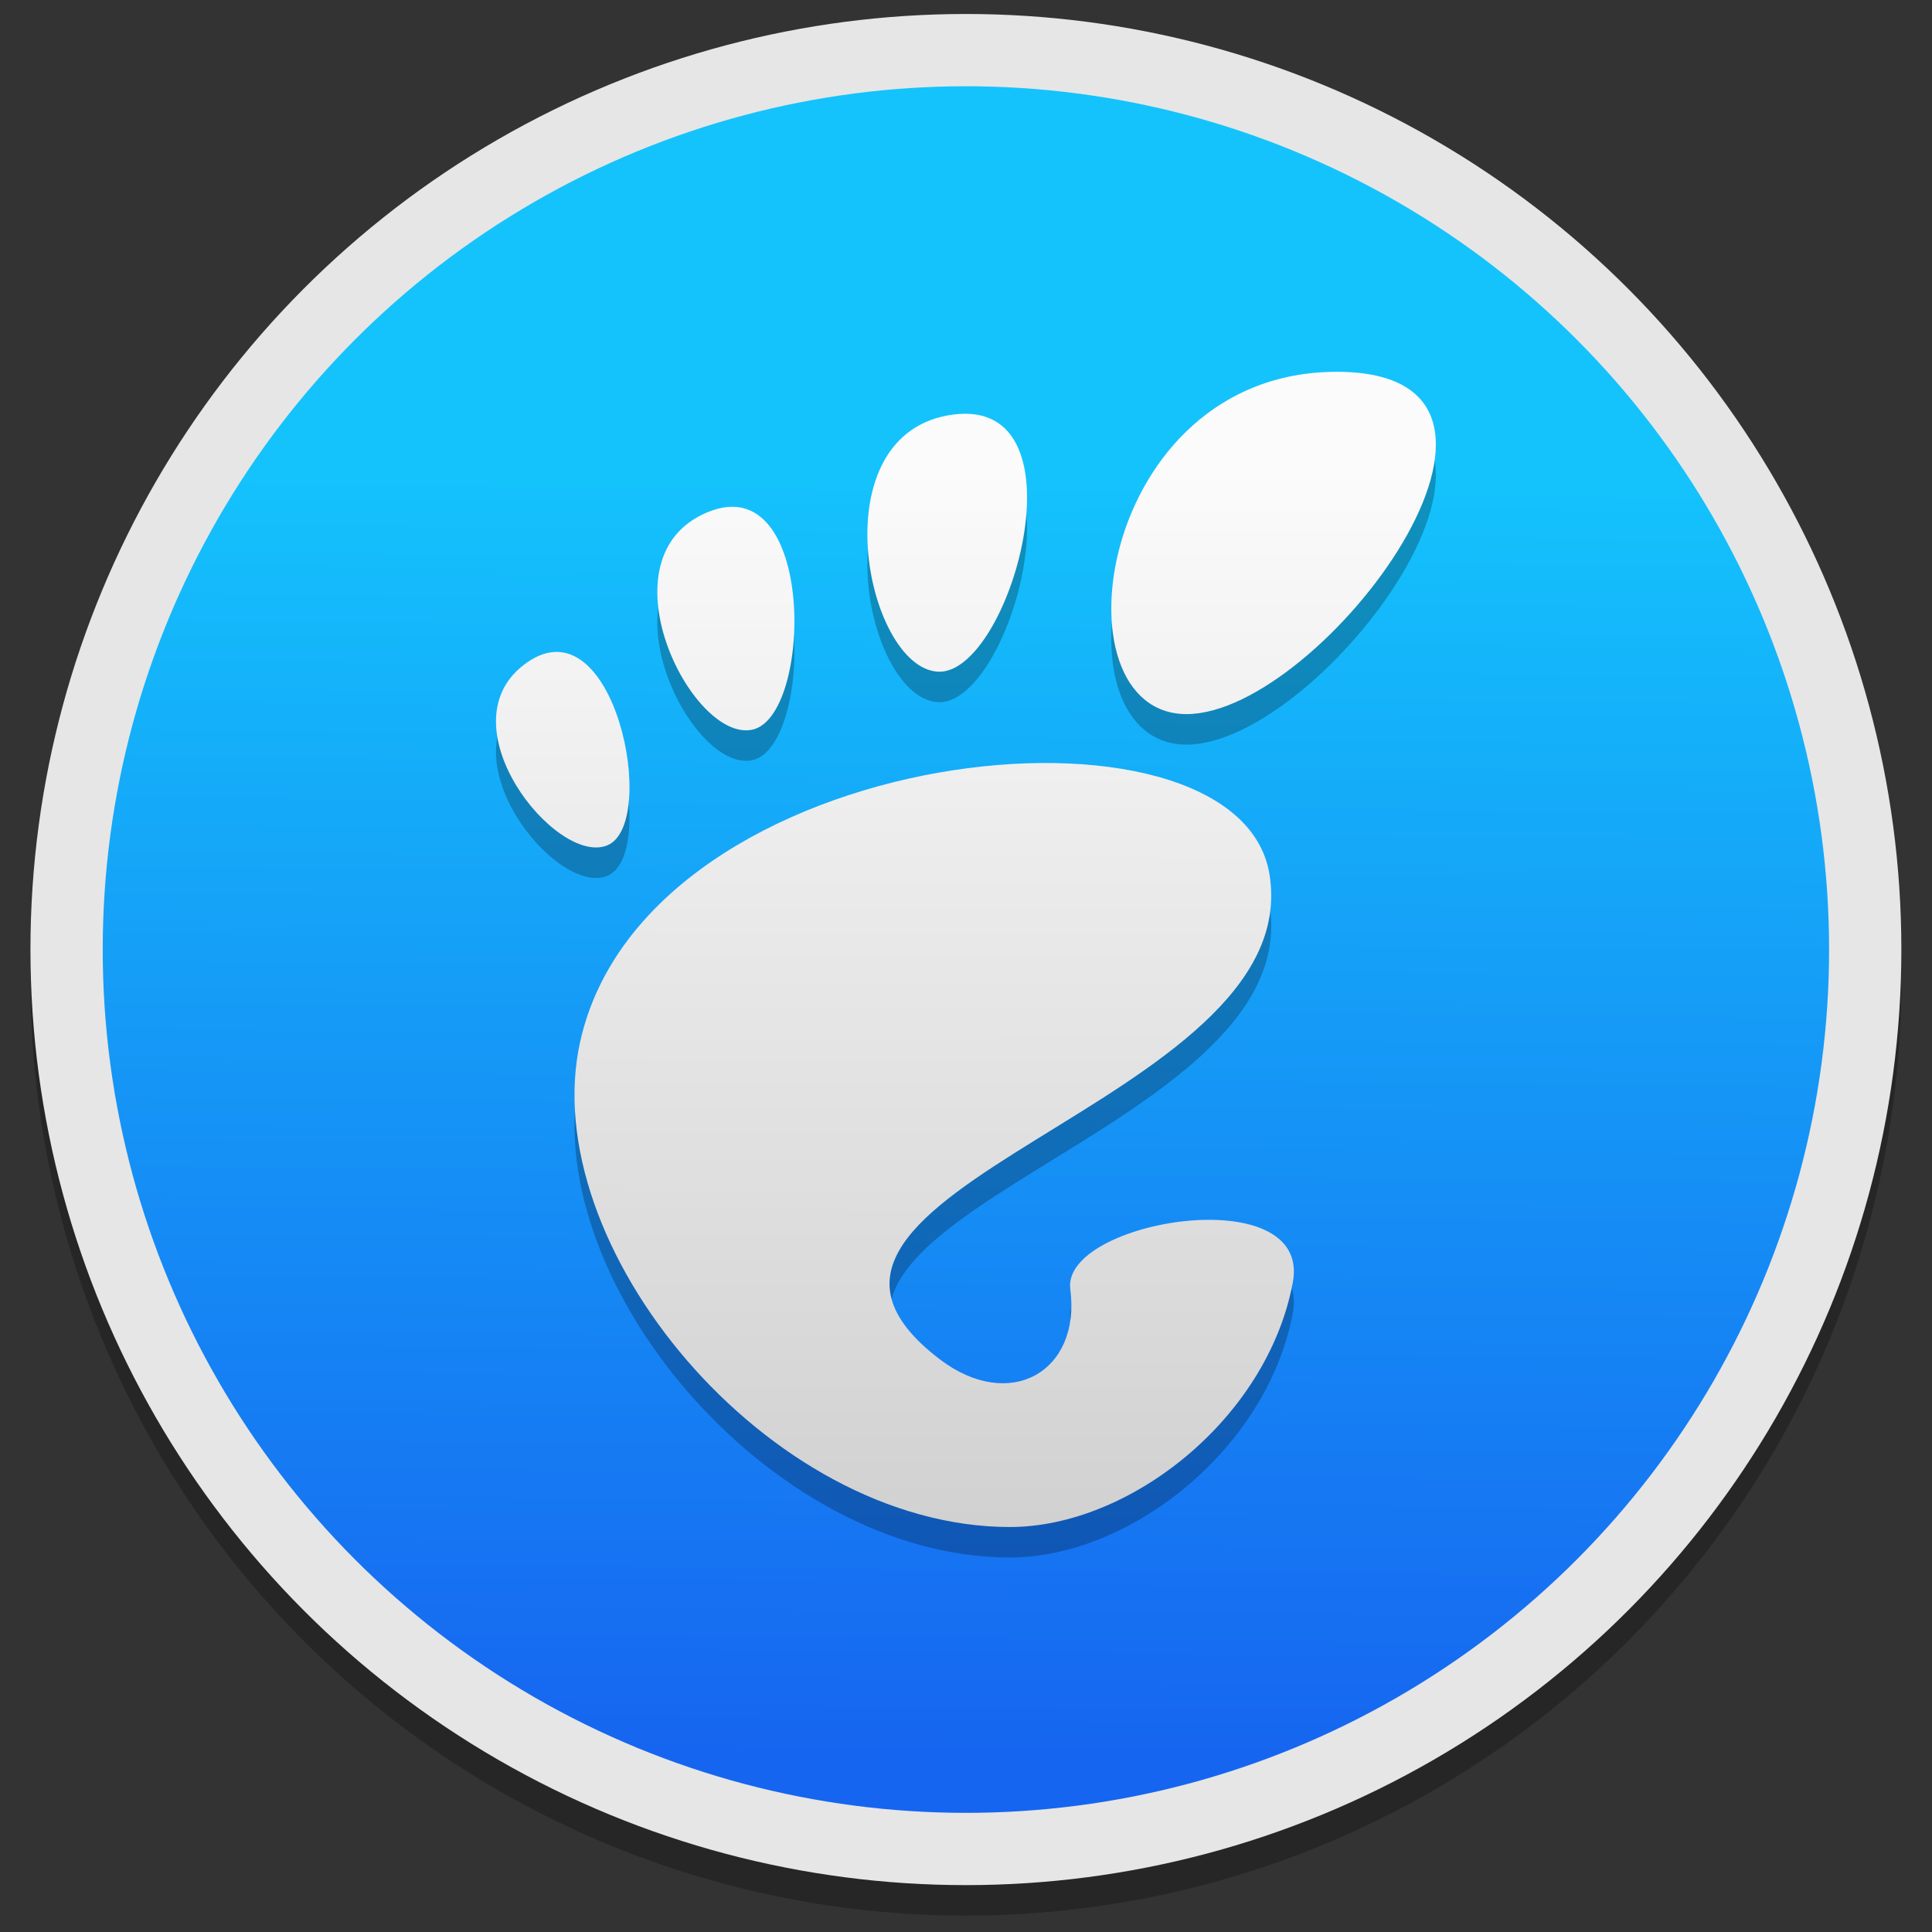 <?xml version="1.0" encoding="UTF-8" standalone="no"?>
<!-- Created with Inkscape (http://www.inkscape.org/) -->

<svg
   xmlns:osb="http://www.openswatchbook.org/uri/2009/osb"
   xmlns:dc="http://purl.org/dc/elements/1.1/"
   xmlns:cc="http://creativecommons.org/ns#"
   xmlns:rdf="http://www.w3.org/1999/02/22-rdf-syntax-ns#"
   xmlns:svg="http://www.w3.org/2000/svg"
   xmlns="http://www.w3.org/2000/svg"
   xmlns:xlink="http://www.w3.org/1999/xlink"
   xmlns:sodipodi="http://sodipodi.sourceforge.net/DTD/sodipodi-0.dtd"
   xmlns:inkscape="http://www.inkscape.org/namespaces/inkscape"
   width="128"
   height="128"
   viewBox="0 0 33.867 33.867"
   version="1.1"
   id="svg4942"
   inkscape:version="0.92.2 5c3e80d, 2017-08-06"
   sodipodi:docname="gnome-applications.svg">
  <rect x="0" y="0" width="33.867" height="33.867" fill="#333333" stroke="none"/>
  <defs
     id="defs4936">
    <linearGradient
       inkscape:collect="always"
       id="linearGradient1092">
      <stop
         style="stop-color:#fbfbfb;stop-opacity:1"
         offset="0"
         id="stop1088" />
      <stop
         style="stop-color:#d1d1d2;stop-opacity:1"
         offset="1"
         id="stop1090" />
    </linearGradient>
    <linearGradient
       inkscape:collect="always"
       id="linearGradient4861">
      <stop
         style="stop-color:#1665f0;stop-opacity:1"
         offset="0"
         id="stop4857" />
      <stop
         style="stop-color:#14c3fc;stop-opacity:1"
         offset="1"
         id="stop4859" />
    </linearGradient>
    <linearGradient
       id="linearGradient6987"
       osb:paint="solid">
      <stop
         style="stop-color:#77d2fb;stop-opacity:1;"
         offset="0"
         id="stop6985" />
    </linearGradient>
    <linearGradient
       inkscape:collect="always"
       xlink:href="#linearGradient4861"
       id="linearGradient4863"
       x1="-246.255"
       y1="148.674"
       x2="-245.415"
       y2="61.379"
       gradientUnits="userSpaceOnUse"
       gradientTransform="matrix(0.257,0,0,0.257,78.463,255.589)" />
    <linearGradient
       inkscape:collect="always"
       xlink:href="#linearGradient1092"
       id="linearGradient1094"
       x1="4.387"
       y1="44.623"
       x2="4.295"
       y2="114.42"
       gradientUnits="userSpaceOnUse" />
    <linearGradient
       inkscape:collect="always"
       xlink:href="#linearGradient1092"
       id="linearGradient1135"
       gradientUnits="userSpaceOnUse"
       x1="4.387"
       y1="44.623"
       x2="4.295"
       y2="114.42" />
    <linearGradient
       inkscape:collect="always"
       xlink:href="#linearGradient1092"
       id="linearGradient1137"
       gradientUnits="userSpaceOnUse"
       x1="4.387"
       y1="44.623"
       x2="4.295"
       y2="114.42" />
    <linearGradient
       inkscape:collect="always"
       xlink:href="#linearGradient1092"
       id="linearGradient1139"
       gradientUnits="userSpaceOnUse"
       x1="4.387"
       y1="44.623"
       x2="4.295"
       y2="114.42" />
    <linearGradient
       inkscape:collect="always"
       xlink:href="#linearGradient1092"
       id="linearGradient1141"
       gradientUnits="userSpaceOnUse"
       x1="4.387"
       y1="44.623"
       x2="4.295"
       y2="114.42" />
    <linearGradient
       inkscape:collect="always"
       xlink:href="#linearGradient1092"
       id="linearGradient1143"
       gradientUnits="userSpaceOnUse"
       x1="4.387"
       y1="44.623"
       x2="4.295"
       y2="114.42" />
  </defs>
  <sodipodi:namedview
     id="base"
     pagecolor="#ffffff"
     bordercolor="#666666"
     borderopacity="1.0"
     inkscape:pageopacity="0.0"
     inkscape:pageshadow="2"
     inkscape:zoom="6.2557757"
     inkscape:cx="71.731691"
     inkscape:cy="90.586634"
     inkscape:document-units="mm"
     inkscape:current-layer="layer1"
     showgrid="false"
     units="px"
     width="128px"
     inkscape:window-width="1600"
     inkscape:window-height="814"
     inkscape:window-x="0"
     inkscape:window-y="0"
     inkscape:window-maximized="1"
     inkscape:measure-start="-293.521,100.415"
     inkscape:measure-end="-294.709,409.978"
     inkscape:lockguides="false" />
  <g
     inkscape:label="Layer 1"
     inkscape:groupmode="layer"
     id="layer1"
     transform="translate(0,-263.133)">
    <g
       id="g1226"
       transform="matrix(1.003,0,0,1.003,-0.052,-0.81)"
       style="stroke-width:0.997">
      <ellipse
         ry="16.351"
         rx="16.349"
         cy="280.282"
         cx="16.933"
         id="circle1086"
         style="opacity:0.25;fill:#000000;fill-opacity:1;stroke:none;stroke-width:0.204;stroke-miterlimit:4;stroke-dasharray:none;stroke-opacity:1" />
      <ellipse
         ry="16.351"
         rx="16.349"
         style="opacity:1;fill:#e6e6e6;fill-opacity:1;stroke:none;stroke-width:0.204;stroke-miterlimit:4;stroke-dasharray:none;stroke-opacity:1"
         id="circle4865"
         cx="16.933"
         cy="279.749" />
      <ellipse
         ry="15.088"
         rx="15.086"
         cy="279.749"
         cx="16.933"
         id="path4855"
         style="opacity:1;fill:url(#linearGradient4863);fill-opacity:1;stroke:none;stroke-width:0.238;stroke-miterlimit:4;stroke-dasharray:none;stroke-opacity:1" />
      <g
         id="g1106"
         transform="matrix(0.265,0,0,0.265,15.229,260.016)"
         style="opacity:0.25;fill:#000000;fill-opacity:1;stroke-width:3.957">
        <path
           style="fill:#000000;fill-opacity:1;stroke-width:4.341"
           d="m 30.889,38.372 c -15.85,0 -18.823,22.575 -9.906,22.575 8.915,0 25.757,-22.575 9.906,-22.575 z"
           id="path1096"
           inkscape:connector-curvature="0" />
        <path
           style="fill:#000000;fill-opacity:1;stroke-width:4.341"
           d="M 4.571,58.149 C 9.318,58.439 14.527,40.032 5.604,41.19 -3.315,42.347 -0.179,57.859 4.571,58.149 Z"
           id="path1098"
           inkscape:connector-curvature="0" />
        <path
           style="fill:#000000;fill-opacity:1;stroke-width:4.341"
           d="m -17.186,69.587 c 3.376,-1.486 0.435,-16.023 -5.307,-12.059 -5.739,3.965 1.93,13.544 5.307,12.059 z"
           id="path1100"
           inkscape:connector-curvature="0" />
        <path
           style="fill:#000000;fill-opacity:1;stroke-width:4.341"
           d="m -7.673,61.978 c 4.019,-0.819 4.24,-17.307 -2.928,-14.349 -7.169,2.958 -1.088,15.17 2.928,14.349 z"
           id="path1102"
           inkscape:connector-curvature="0" />
        <path
           style="fill:#000000;fill-opacity:1;stroke-width:4.341"
           d="M 13.316,98.874 C 14.029,104.321 9.32,107.01 4.709,103.499 -9.972,92.322 29.015,86.746 26.445,71.477 24.312,58.802 -14.577,62.704 -19.006,82.536 c -2.998,13.414 12.339,32.023 28.342,32.023 7.873,0 16.953,-7.109 18.652,-16.114 1.297,-6.867 -15.268,-4.115 -14.673,0.428 z"
           id="path1104"
           inkscape:connector-curvature="0" />
      </g>
      <g
         style="fill:url(#linearGradient1094);fill-opacity:1;stroke-width:3.957"
         transform="matrix(0.265,0,0,0.265,15.229,259.483)"
         id="g4550">
        <path
           inkscape:connector-curvature="0"
           id="path29"
           d="m 30.889,38.372 c -15.85,0 -18.823,22.575 -9.906,22.575 8.915,0 25.757,-22.575 9.906,-22.575 z"
           style="fill:url(#linearGradient1135);fill-opacity:1;stroke-width:4.341" />
        <path
           inkscape:connector-curvature="0"
           id="path31"
           d="M 4.571,58.149 C 9.318,58.439 14.527,40.032 5.604,41.19 -3.315,42.347 -0.179,57.859 4.571,58.149 Z"
           style="fill:url(#linearGradient1137);fill-opacity:1;stroke-width:4.341" />
        <path
           inkscape:connector-curvature="0"
           id="path33"
           d="m -17.186,69.587 c 3.376,-1.486 0.435,-16.023 -5.307,-12.059 -5.739,3.965 1.93,13.544 5.307,12.059 z"
           style="fill:url(#linearGradient1139);fill-opacity:1;stroke-width:4.341" />
        <path
           inkscape:connector-curvature="0"
           id="path35"
           d="m -7.673,61.978 c 4.019,-0.819 4.24,-17.307 -2.928,-14.349 -7.169,2.958 -1.088,15.17 2.928,14.349 z"
           style="fill:url(#linearGradient1141);fill-opacity:1;stroke-width:4.341" />
        <path
           inkscape:connector-curvature="0"
           id="path37"
           d="M 13.316,98.874 C 14.029,104.321 9.32,107.01 4.709,103.499 -9.972,92.322 29.015,86.746 26.445,71.477 24.312,58.802 -14.577,62.704 -19.006,82.536 c -2.998,13.414 12.339,32.023 28.342,32.023 7.873,0 16.953,-7.109 18.652,-16.114 1.297,-6.867 -15.268,-4.115 -14.673,0.428 z"
           style="fill:url(#linearGradient1143);fill-opacity:1;stroke-width:4.341" />
      </g>
    </g>
  </g>
</svg>
